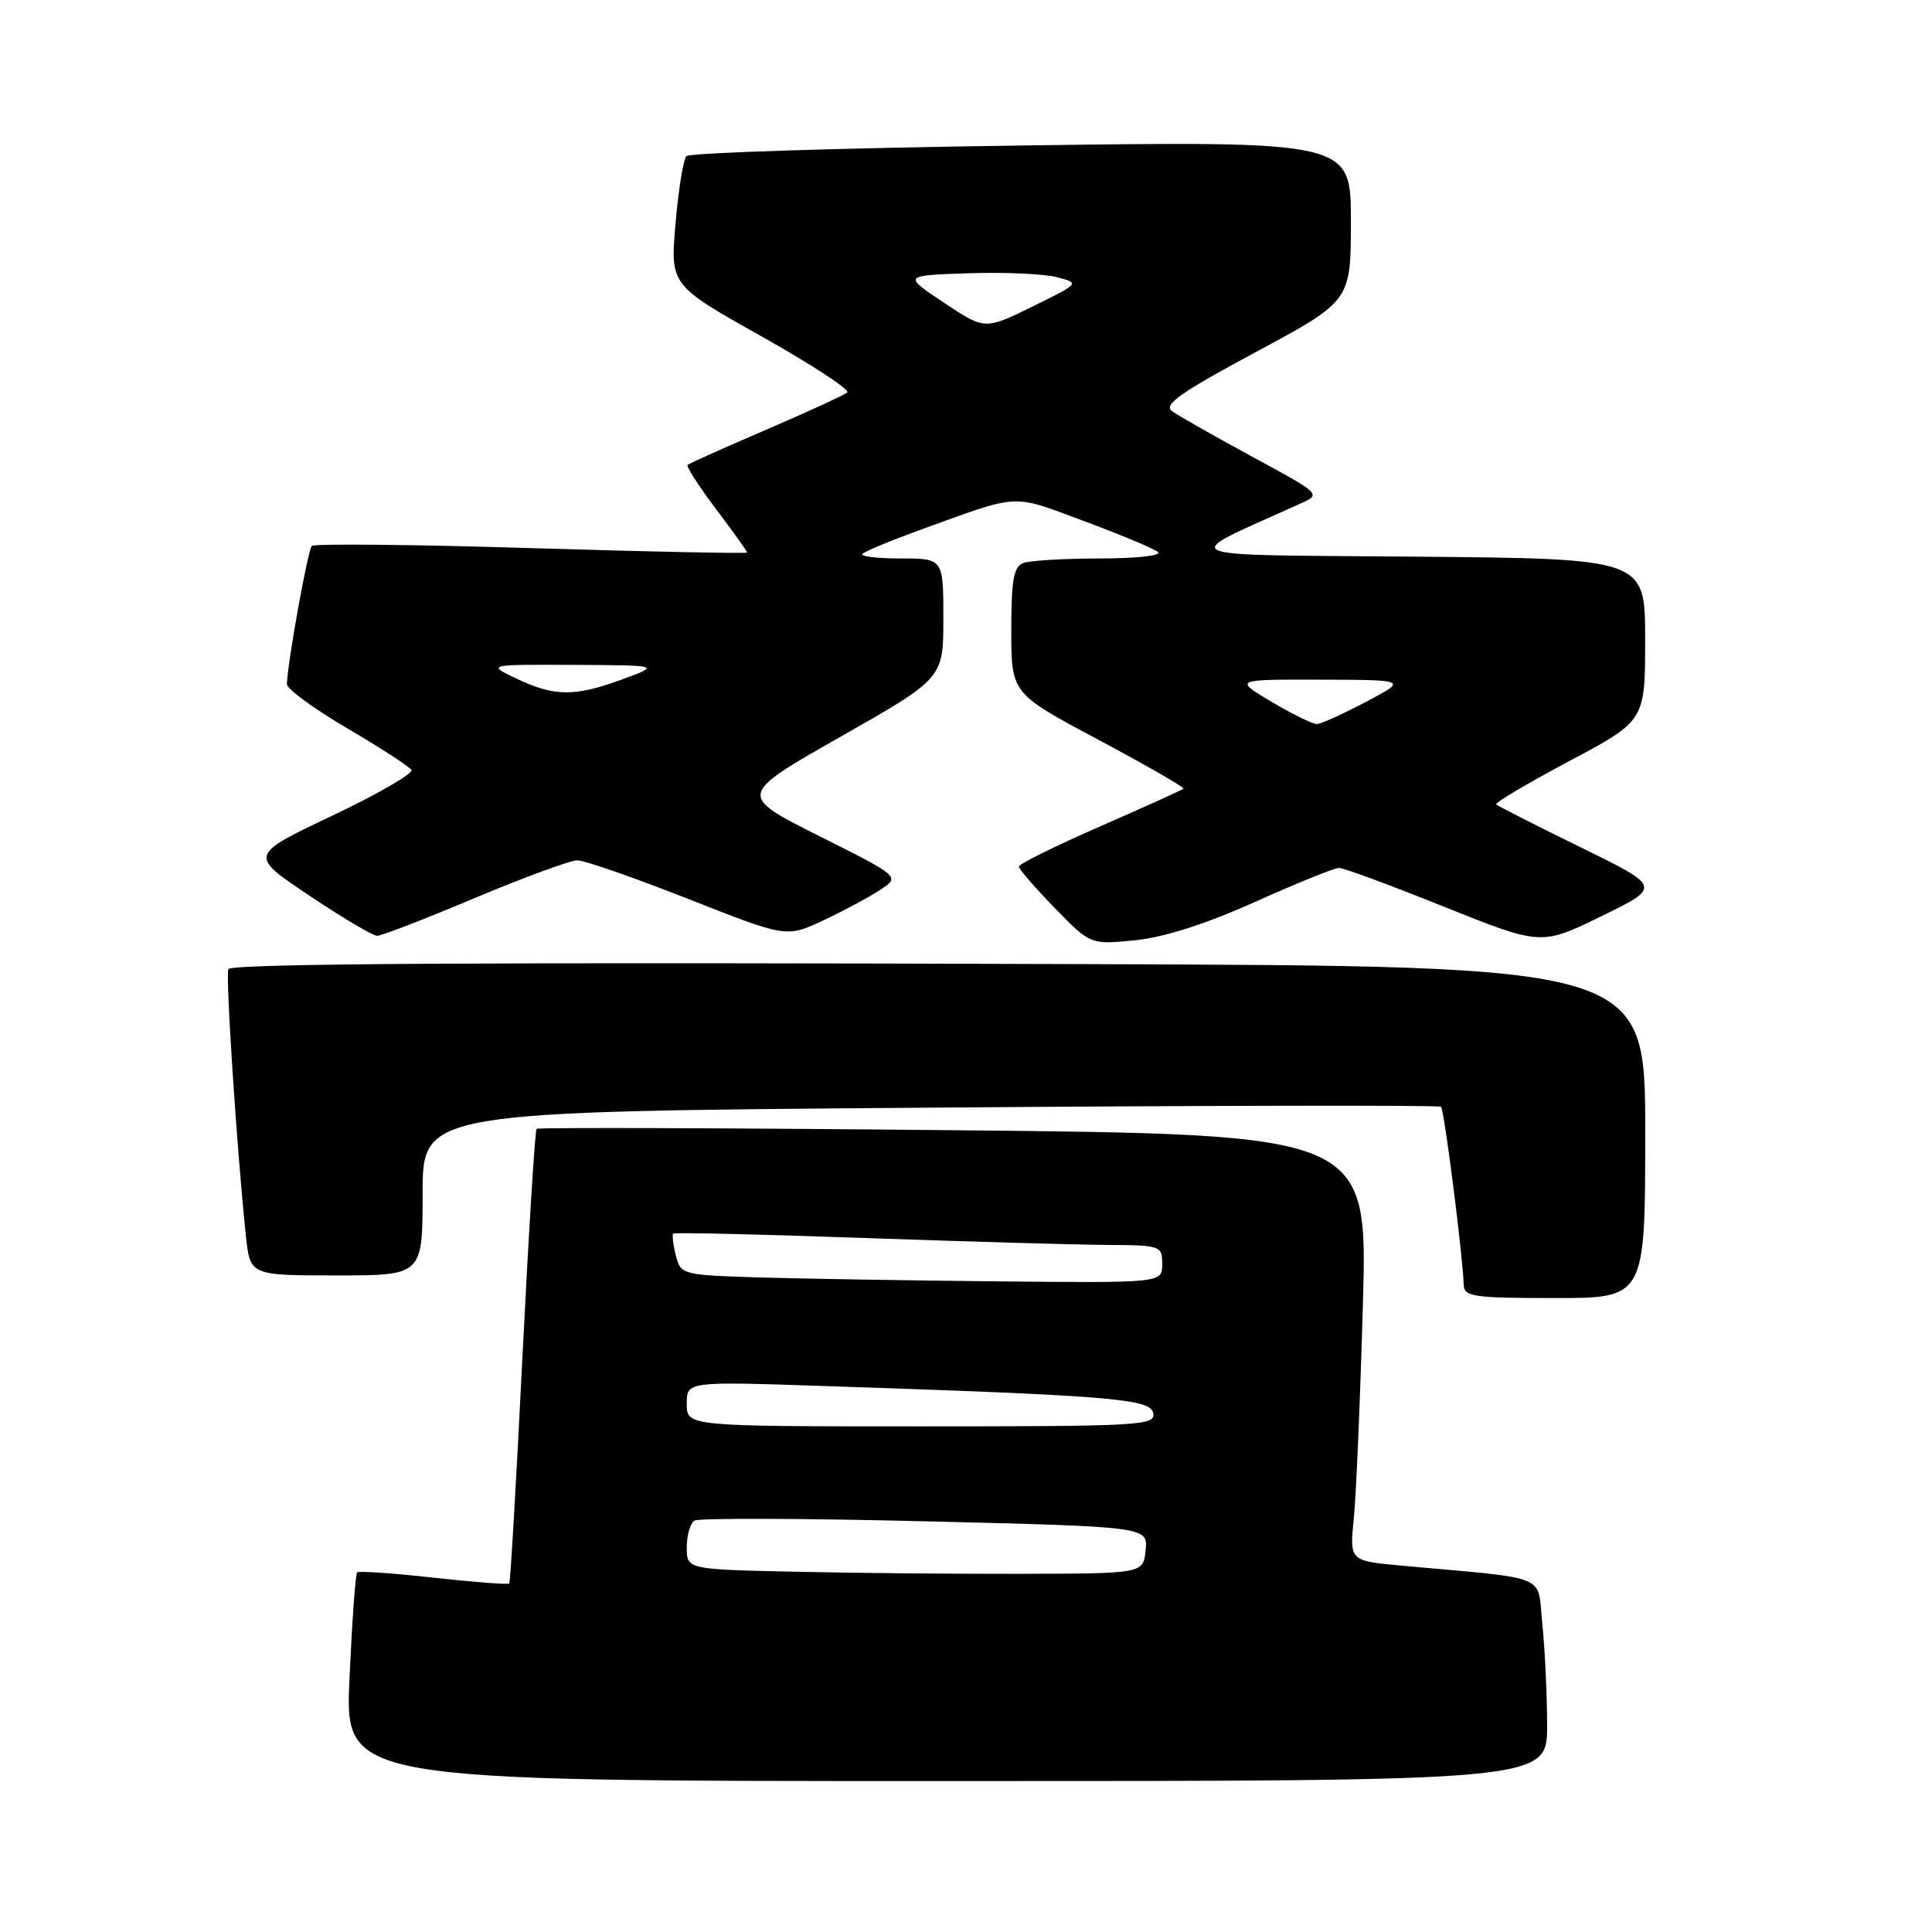 <?xml version="1.0" encoding="UTF-8" standalone="no"?>
<!DOCTYPE svg PUBLIC "-//W3C//DTD SVG 1.1//EN" "http://www.w3.org/Graphics/SVG/1.1/DTD/svg11.dtd" >
<svg xmlns="http://www.w3.org/2000/svg" xmlns:xlink="http://www.w3.org/1999/xlink" version="1.1" viewBox="0 0 256 256">
 <g >
 <path fill="currentColor"
d=" M 205.00 228.65 C 205.00 224.60 204.71 218.56 204.37 215.23 C 203.66 208.43 205.70 209.28 185.66 207.45 C 178.82 206.82 178.82 206.82 179.39 201.16 C 179.70 198.05 180.24 185.33 180.59 172.90 C 181.23 150.30 181.23 150.30 126.37 149.76 C 96.19 149.46 71.32 149.38 71.10 149.58 C 70.89 149.79 70.05 163.35 69.23 179.73 C 68.42 196.10 67.63 209.64 67.48 209.82 C 67.33 209.99 62.82 209.64 57.45 209.05 C 52.09 208.45 47.53 208.14 47.32 208.35 C 47.10 208.57 46.65 214.88 46.31 222.37 C 45.69 236.00 45.69 236.00 125.35 236.00 C 205.00 236.00 205.00 236.00 205.00 228.65 Z  M 218.00 150.00 C 218.00 128.00 218.00 128.00 143.75 127.75 C 64.04 127.48 31.00 127.67 30.27 128.40 C 29.84 128.83 31.39 152.50 32.58 163.75 C 33.14 169.00 33.14 169.00 44.57 169.00 C 56.00 169.00 56.00 169.00 56.00 158.14 C 56.00 147.28 56.00 147.28 123.25 146.77 C 160.24 146.48 190.70 146.43 190.94 146.65 C 191.37 147.03 193.85 166.53 193.95 170.25 C 193.99 171.82 195.26 172.00 206.00 172.00 C 218.00 172.00 218.00 172.00 218.00 150.00 Z  M 166.32 119.50 C 171.84 117.02 176.83 115.00 177.42 115.00 C 178.02 114.99 184.28 117.31 191.35 120.15 C 204.21 125.30 204.21 125.30 212.18 121.41 C 220.16 117.52 220.16 117.52 209.40 112.25 C 203.48 109.35 198.47 106.80 198.25 106.59 C 198.04 106.38 202.40 103.80 207.93 100.85 C 217.99 95.50 217.99 95.50 217.99 84.76 C 218.00 74.03 218.00 74.03 187.75 73.76 C 154.40 73.47 155.90 74.15 172.29 66.74 C 175.09 65.48 175.09 65.48 165.93 60.52 C 160.89 57.78 156.11 55.07 155.30 54.48 C 154.13 53.62 156.42 52.01 166.42 46.64 C 179.00 39.88 179.00 39.88 179.00 29.28 C 179.00 18.68 179.00 18.68 135.36 19.28 C 111.36 19.61 91.38 20.24 90.96 20.69 C 90.54 21.13 89.89 25.16 89.51 29.64 C 88.81 37.78 88.81 37.78 100.92 44.58 C 107.58 48.32 112.68 51.66 112.26 52.01 C 111.84 52.36 107.00 54.58 101.50 56.95 C 96.00 59.31 91.32 61.41 91.11 61.60 C 90.90 61.79 92.58 64.41 94.86 67.43 C 97.14 70.45 99.00 73.05 99.00 73.21 C 99.00 73.37 86.16 73.11 70.46 72.63 C 54.76 72.15 41.65 72.02 41.32 72.34 C 40.78 72.88 38.07 87.95 38.02 90.65 C 38.01 91.29 41.60 93.92 46.00 96.50 C 50.40 99.08 54.23 101.56 54.51 102.02 C 54.80 102.48 50.07 105.21 44.01 108.09 C 32.99 113.32 32.99 113.32 40.97 118.66 C 45.36 121.60 49.41 124.00 49.98 124.00 C 50.55 124.00 56.37 121.75 62.90 119.00 C 69.44 116.25 75.56 114.00 76.50 114.00 C 77.44 114.00 84.06 116.30 91.21 119.12 C 104.21 124.24 104.21 124.24 109.06 121.97 C 111.72 120.72 115.12 118.91 116.60 117.93 C 119.30 116.17 119.30 116.17 108.53 110.77 C 97.76 105.36 97.76 105.36 111.38 97.62 C 125.00 89.88 125.00 89.88 125.00 81.94 C 125.00 74.00 125.00 74.00 119.33 74.00 C 116.22 74.00 113.94 73.72 114.28 73.39 C 114.62 73.05 117.96 71.66 121.70 70.30 C 135.37 65.34 133.87 65.43 143.61 69.04 C 148.50 70.85 152.93 72.70 153.45 73.16 C 153.97 73.62 150.52 74.00 145.78 74.00 C 141.04 74.00 136.45 74.27 135.58 74.61 C 134.31 75.09 134.00 76.87 134.00 83.54 C 134.00 91.87 134.00 91.87 145.56 98.03 C 151.93 101.43 156.99 104.34 156.81 104.51 C 156.64 104.67 151.66 106.93 145.75 109.51 C 139.84 112.10 135.00 114.49 135.00 114.82 C 135.00 115.16 137.14 117.62 139.75 120.31 C 144.50 125.18 144.50 125.18 150.40 124.59 C 154.26 124.20 159.77 122.44 166.32 119.50 Z  M 105.25 208.26 C 91.00 207.95 91.00 207.95 91.00 205.03 C 91.00 203.43 91.46 201.83 92.02 201.49 C 92.58 201.14 106.33 201.18 122.57 201.58 C 152.10 202.30 152.10 202.30 151.80 205.40 C 151.50 208.50 151.50 208.50 135.50 208.54 C 126.70 208.56 113.09 208.44 105.25 208.26 Z  M 91.00 186.02 C 91.00 183.05 91.00 183.05 108.75 183.64 C 147.41 184.93 152.45 185.34 152.81 187.25 C 153.12 188.89 151.13 189.00 122.07 189.00 C 91.00 189.00 91.00 189.00 91.00 186.02 Z  M 100.35 169.26 C 90.38 168.94 90.19 168.89 89.55 166.35 C 89.19 164.93 89.04 163.63 89.21 163.46 C 89.37 163.29 100.76 163.55 114.50 164.04 C 128.25 164.52 142.76 164.94 146.75 164.96 C 153.81 165.00 154.00 165.07 154.00 167.50 C 154.00 170.00 154.00 170.00 132.25 169.79 C 120.29 169.67 105.93 169.43 100.35 169.26 Z  M 168.50 93.00 C 163.50 90.03 163.50 90.03 175.00 90.06 C 186.50 90.09 186.50 90.09 181.00 93.00 C 177.97 94.60 175.05 95.92 174.50 95.94 C 173.95 95.95 171.25 94.63 168.50 93.00 Z  M 68.50 89.95 C 64.50 88.05 64.50 88.05 76.00 88.10 C 87.50 88.16 87.50 88.16 82.50 90.00 C 76.20 92.33 73.51 92.32 68.50 89.95 Z  M 125.08 40.11 C 119.66 36.50 119.66 36.50 128.29 36.21 C 133.04 36.05 138.31 36.28 140.01 36.72 C 143.10 37.52 143.10 37.52 136.80 40.62 C 130.50 43.72 130.50 43.72 125.08 40.11 Z "/>
</g>
</svg>